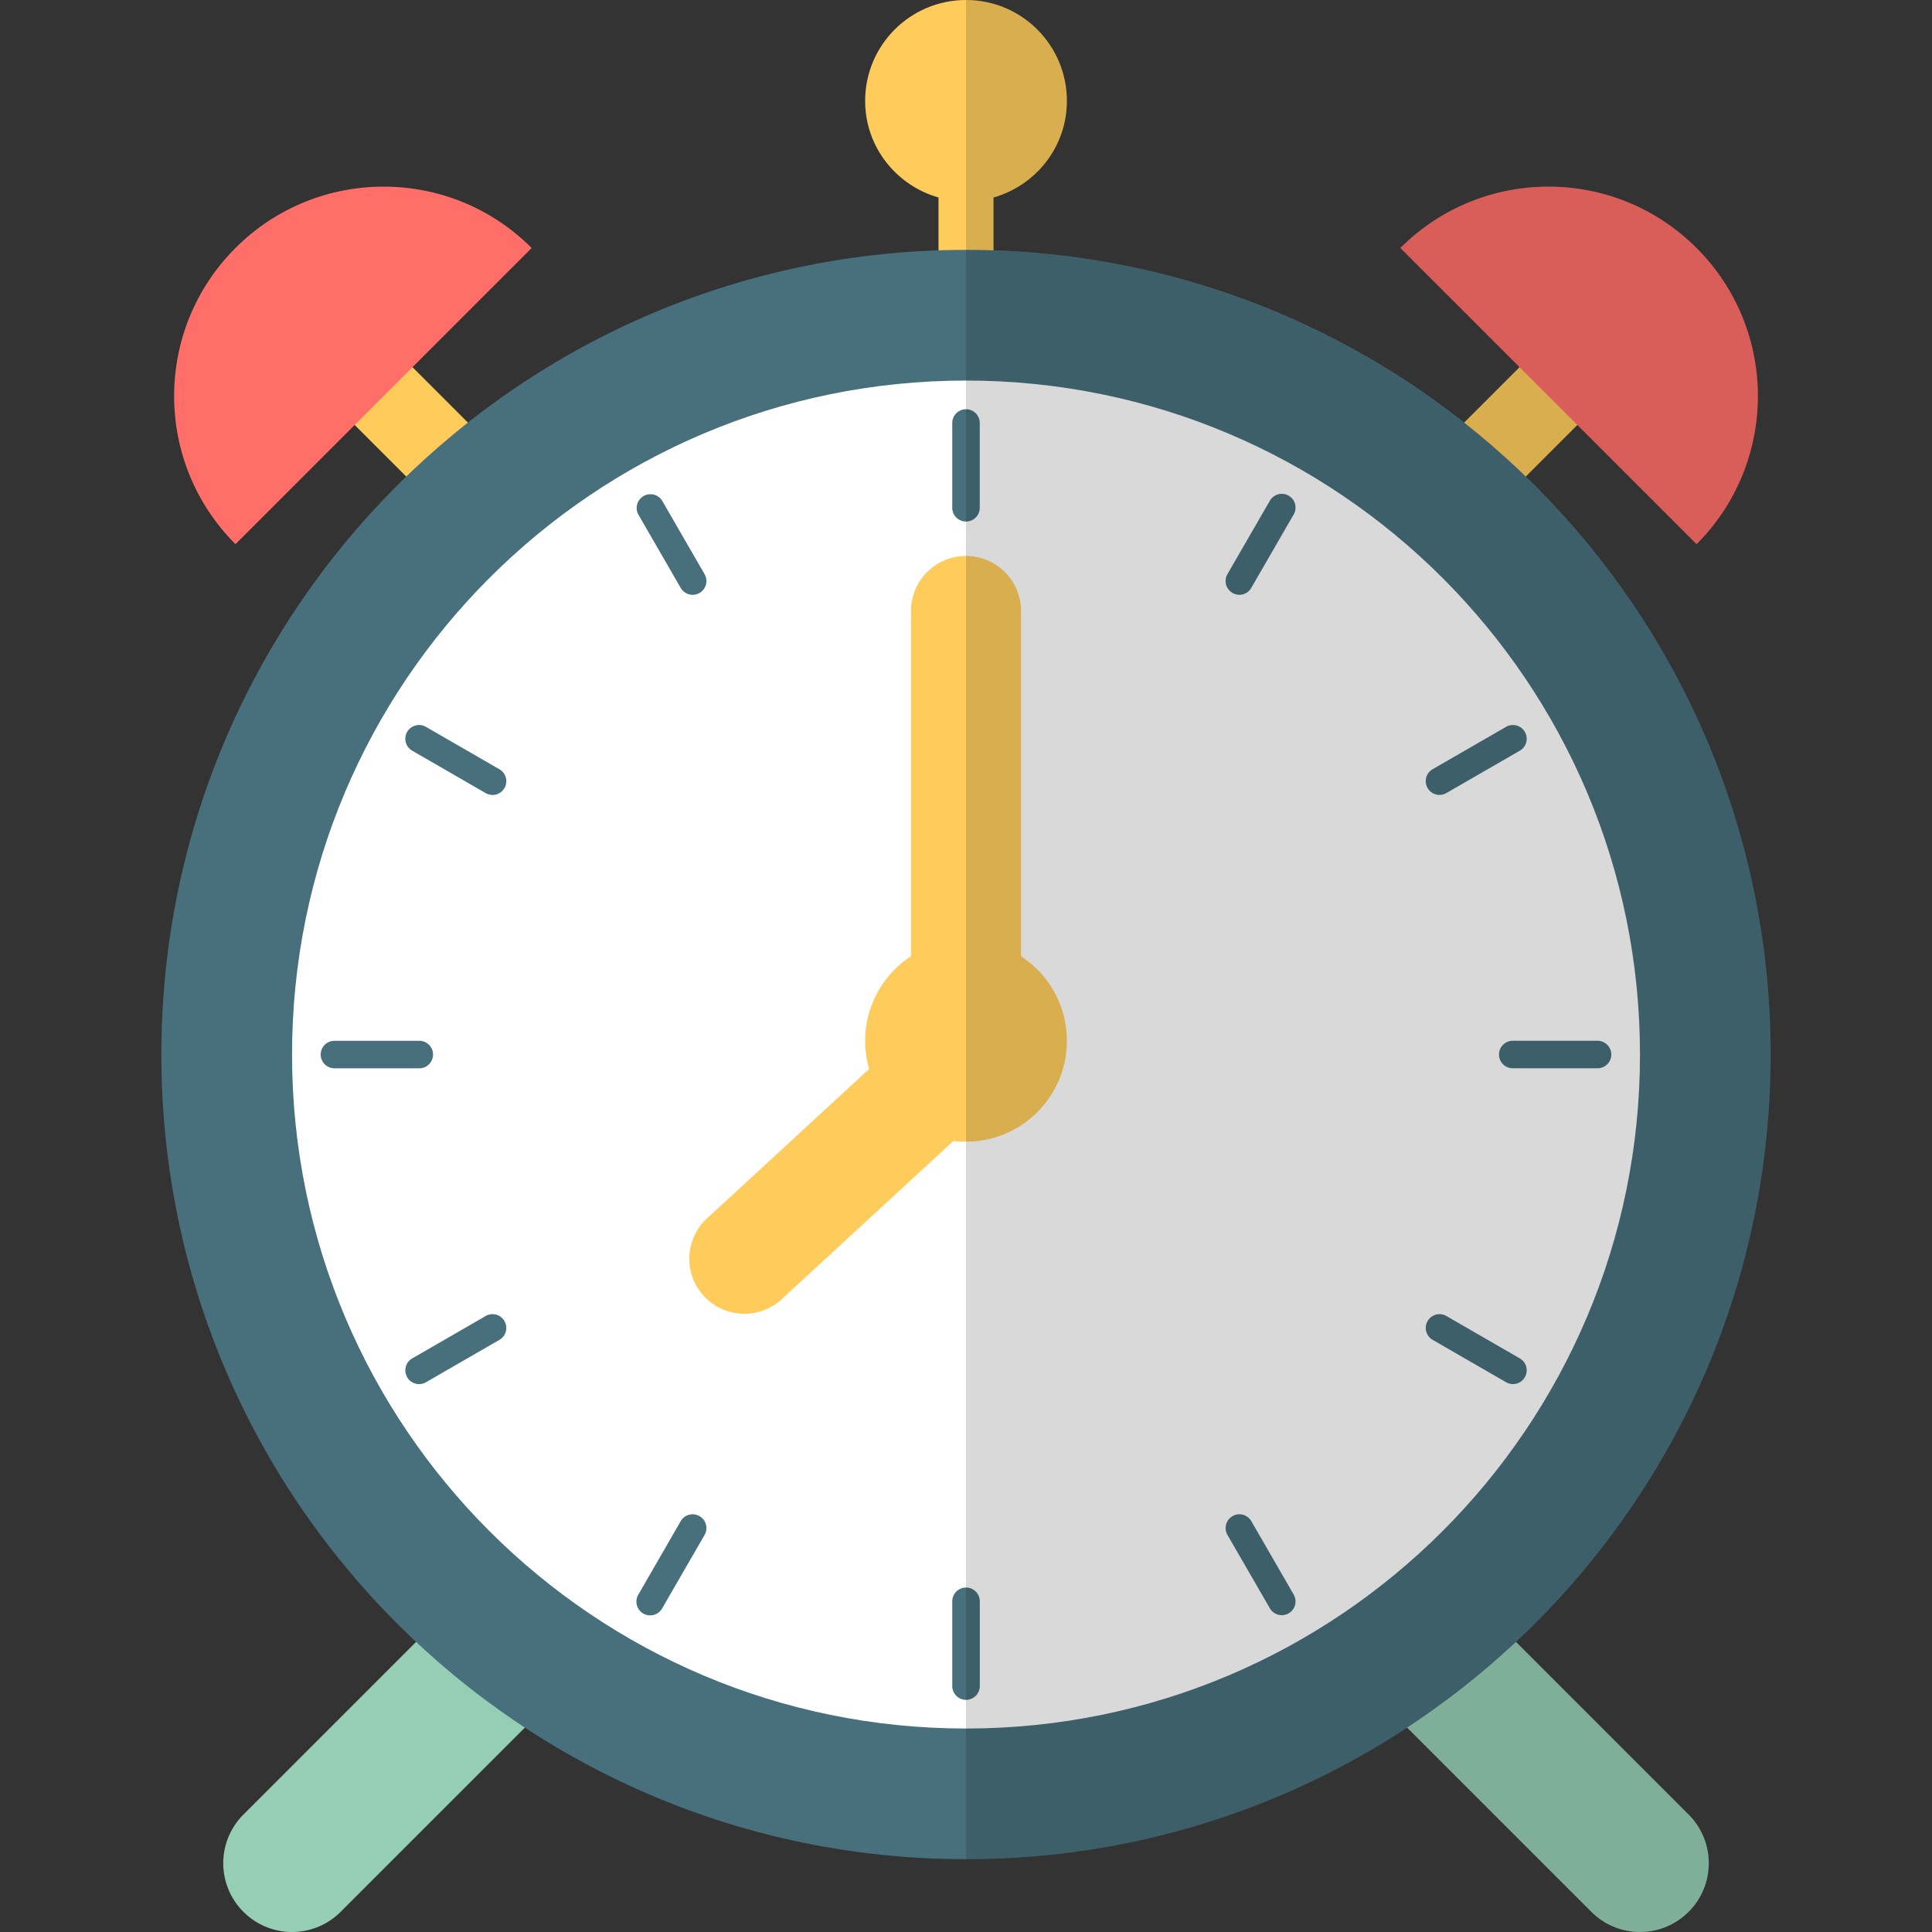 <svg xmlns="http://www.w3.org/2000/svg" xml:space="preserve" width="256" height="256"><rect width="100%" height="100%" fill="#333333" stroke="none"/><path fill="#FFCC5C" d="M186.942 76.125a5.4 5.4 0 0 0 3.834-1.585l25.716-25.717a5.417 5.417 0 0 0 0-7.657 5.41 5.41 0 0 0-7.656 0l-25.718 25.717a5.42 5.42 0 0 0 0 7.658 5.4 5.4 0 0 0 3.824 1.584"/><path fill="#FF6E69" d="M224.802 72.104c10.838-10.838 10.84-28.411-.002-39.245-10.835-10.839-28.406-10.839-39.246-.001z"/><path fill="#FFCC5C" d="M141.367 13.366c0-7.38-5.986-13.366-13.366-13.366-7.385 0-13.365 5.985-13.365 13.366 0 6.114 4.123 11.207 9.721 12.803v9.678h7.288v-9.678c5.598-1.597 9.722-6.689 9.722-12.803"/><path fill="#95CEB4" d="M38.697 256a9.1 9.1 0 0 1-6.443-2.675c-3.561-3.557-3.561-9.32 0-12.886l43.284-43.283c3.556-3.564 9.331-3.564 12.886 0 3.559 3.559 3.559 9.32 0 12.886L45.14 253.325A9.1 9.1 0 0 1 38.697 256m178.61 0a9.1 9.1 0 0 1-6.443-2.675l-43.29-43.283c-3.558-3.565-3.558-9.327 0-12.886a9.103 9.103 0 0 1 12.887 0l43.289 43.283c3.56 3.565 3.56 9.329 0 12.886a9.1 9.1 0 0 1-6.443 2.675"/><path fill="#FFCC5C" d="M69.059 76.125a5.4 5.4 0 0 1-3.832-1.585L39.51 48.822a5.417 5.417 0 0 1 0-7.657 5.41 5.41 0 0 1 7.657 0l25.717 25.717a5.416 5.416 0 0 1-3.825 9.243"/><path fill="#48707C" d="M234.619 139.733c0-58.882-47.733-106.623-106.618-106.623-58.883 0-106.621 47.741-106.621 106.623 0 58.884 47.737 106.619 106.621 106.619 58.885.001 106.618-47.735 106.618-106.619"/><path fill="#FFF" d="M217.307 139.733c0-49.32-39.989-89.307-89.305-89.307-49.322 0-89.305 39.986-89.305 89.307s39.983 89.305 89.305 89.305c49.315 0 89.305-39.984 89.305-89.305"/><path fill="#FF6E69" d="M31.201 72.104c-10.838-10.838-10.839-28.411.001-39.245C42.038 22.02 59.61 22.02 70.448 32.858z"/><path fill="#FFCC5C" d="M98.631 174.082a7.28 7.28 0 0 1-5.364-2.346 7.29 7.29 0 0 1 .423-10.302l27.022-24.899V80.957a7.289 7.289 0 1 1 14.578 0v58.777a7.28 7.28 0 0 1-2.349 5.359l-29.369 27.063a7.28 7.28 0 0 1-4.941 1.926"/><path fill="#48707C" d="M128.001 69.107a1.82 1.82 0 0 1-1.822-1.822V56.05c0-1.011.816-1.822 1.822-1.822s1.822.812 1.822 1.822v11.235a1.82 1.82 0 0 1-1.822 1.822m-35.31 9.465a1.823 1.823 0 0 1-2.491-.668l-5.62-9.73a1.825 1.825 0 0 1 3.159-1.825l5.621 9.733a1.824 1.824 0 0 1-.669 2.49m-25.849 25.849a1.82 1.82 0 0 1-2.487.671l-9.736-5.621a1.822 1.822 0 1 1 1.823-3.158l9.736 5.621a1.82 1.82 0 0 1 .664 2.487m-9.462 35.312a1.82 1.82 0 0 1-1.822 1.823H44.317a1.82 1.82 0 0 1-1.822-1.823c0-1.007.811-1.821 1.822-1.821h11.241c1.005 0 1.822.815 1.822 1.821m9.462 35.314c.506.87.208 1.985-.665 2.491l-9.733 5.618a1.82 1.82 0 0 1-2.49-.665 1.827 1.827 0 0 1 .668-2.495l9.733-5.619a1.82 1.82 0 0 1 2.487.67m25.849 25.849a1.82 1.82 0 0 1 .671 2.49l-5.621 9.728a1.822 1.822 0 1 1-3.156-1.821l5.614-9.731a1.825 1.825 0 0 1 2.492-.666m35.313 9.462a1.82 1.82 0 0 1 1.825 1.819v11.236a1.83 1.83 0 0 1-1.825 1.827 1.83 1.83 0 0 1-1.825-1.827V212.18a1.824 1.824 0 0 1 1.825-1.822m35.309-9.462a1.816 1.816 0 0 1 2.49.663l5.62 9.733a1.821 1.821 0 1 1-3.158 1.815l-5.621-9.722a1.824 1.824 0 0 1 .669-2.489m25.851-25.849a1.82 1.82 0 0 1 2.485-.673l9.733 5.62a1.817 1.817 0 0 1 .667 2.491 1.81 1.81 0 0 1-2.49.664l-9.728-5.613c-.872-.51-1.176-1.623-.667-2.489m9.465-35.319c0-1.001.805-1.821 1.817-1.821h11.233c1.011 0 1.823.816 1.829 1.821a1.82 1.82 0 0 1-1.829 1.823h-11.228a1.81 1.81 0 0 1-1.822-1.823m-9.465-35.31a1.824 1.824 0 0 1 .662-2.491l9.733-5.614a1.823 1.823 0 0 1 2.49.666c.51.868.206 1.985-.667 2.493l-9.733 5.615a1.816 1.816 0 0 1-2.485-.669m-25.851-25.852a1.824 1.824 0 0 1-.675-2.484l5.621-9.728a1.827 1.827 0 0 1 2.496-.674c.873.497 1.165 1.617.662 2.493l-5.62 9.73a1.805 1.805 0 0 1-2.484.663"/><path fill="#FFCC5C" d="M141.367 137.912c0-7.385-5.986-13.366-13.366-13.366-7.385 0-13.365 5.981-13.365 13.366 0 7.383 5.98 13.366 13.365 13.366 7.38 0 13.366-5.983 13.366-13.366"/><path d="M200.853 217.547c20.769-19.454 33.767-47.108 33.767-77.813 0-30.056-12.457-57.189-32.464-76.572l6.853-6.853 15.794 15.795c10.838-10.838 10.84-28.411-.002-39.245-10.835-10.839-28.406-10.839-39.246-.001l15.795 15.795-7.364 7.364c-17.263-13.626-38.832-22.021-62.34-22.813V26.17c5.599-1.597 9.723-6.689 9.723-12.803 0-7.38-5.986-13.366-13.366-13.366H128v246.353h.001c21.58 0 41.648-6.432 58.432-17.453l24.43 24.426a9.1 9.1 0 0 0 6.443 2.675c2.33 0 4.661-.898 6.442-2.675 3.56-3.557 3.56-9.32 0-12.886z" opacity=".15"/></svg>
